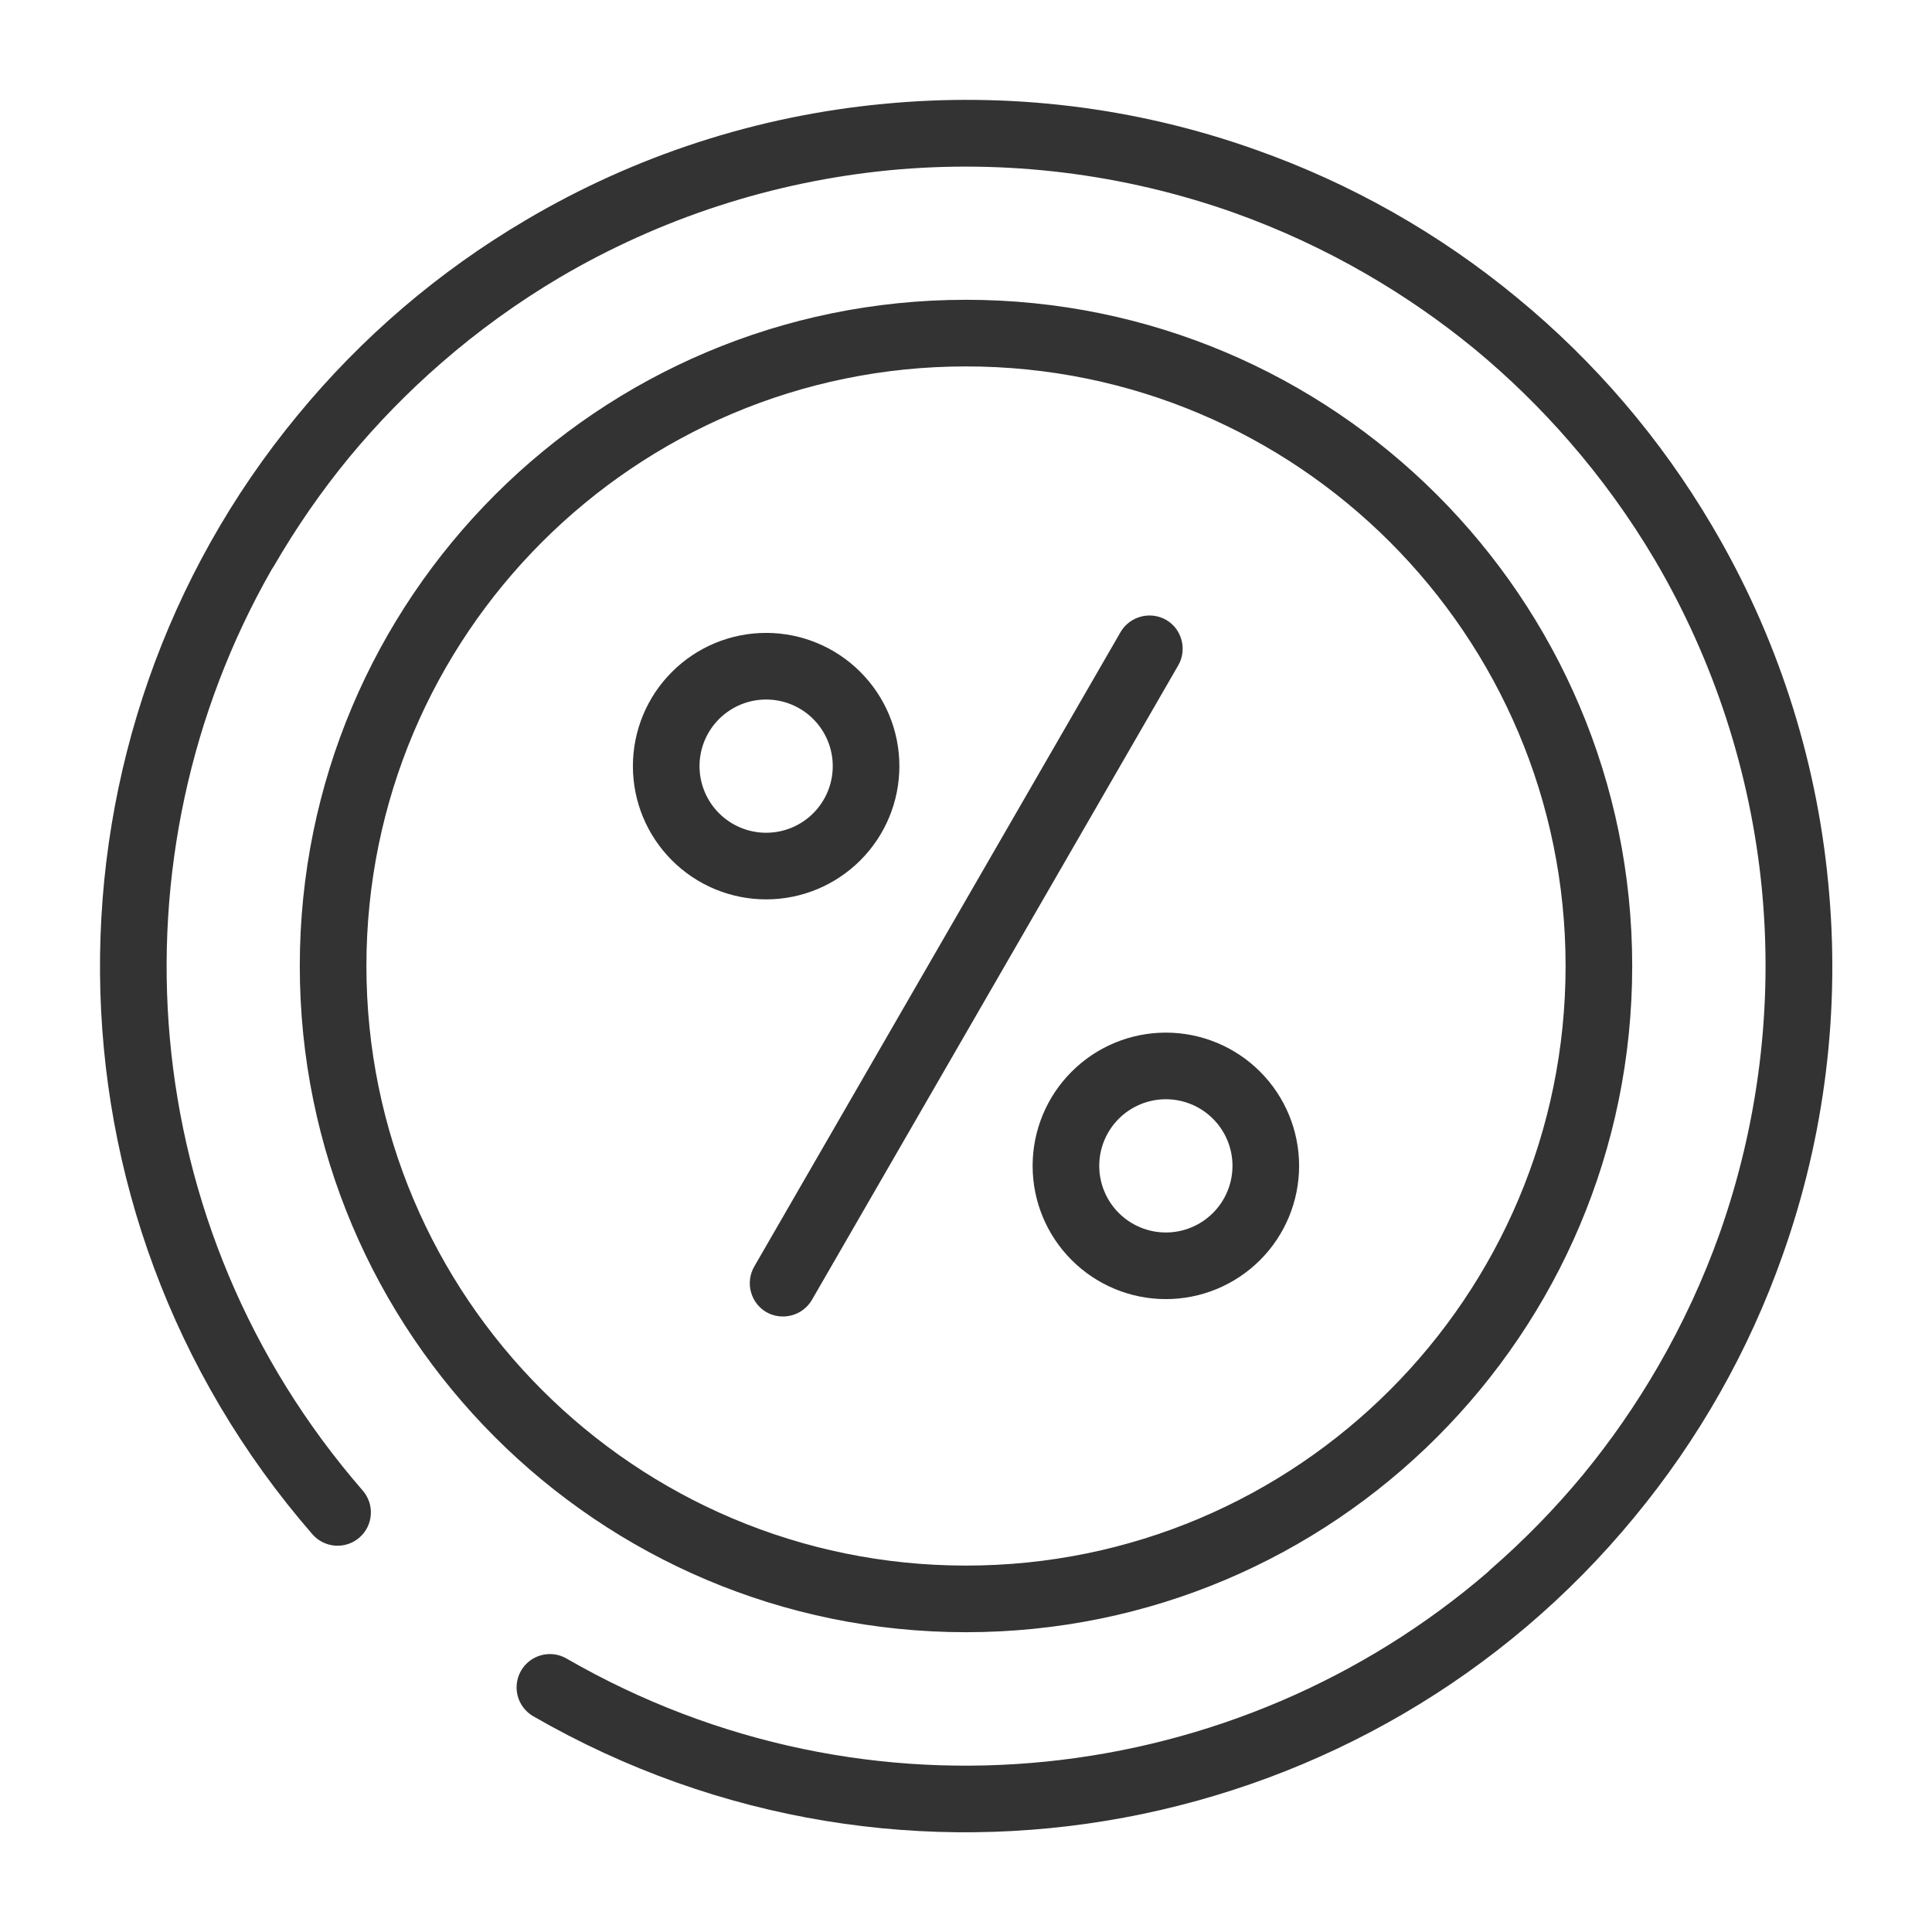 <svg width="58" height="58" viewBox="0 0 58 58" fill="none" xmlns="http://www.w3.org/2000/svg">
<path fill-rule="evenodd" clip-rule="evenodd" d="M25.998 46.002C14.952 46.002 5.998 37.048 5.998 26.002C5.998 14.956 14.952 6.002 25.998 6.002C37.044 6.002 45.998 14.956 45.998 26.002C45.998 37.048 37.044 46.002 25.998 46.002ZM25.998 44.002C35.939 44.002 43.998 35.943 43.998 26.002C43.998 16.061 35.939 8.002 25.998 8.002C16.057 8.002 7.998 16.061 7.998 26.002C7.998 35.943 16.057 44.002 25.998 44.002ZM19.998 24.002C18.937 24.002 17.92 23.581 17.17 22.83C16.419 22.08 15.998 21.063 15.998 20.002C15.998 18.941 16.419 17.924 17.17 17.174C17.92 16.423 18.937 16.002 19.998 16.002C21.059 16.002 22.076 16.423 22.826 17.174C23.577 17.924 23.998 18.941 23.998 20.002C23.998 21.063 23.577 22.08 22.826 22.83C22.076 23.581 21.059 24.002 19.998 24.002ZM19.998 22.002C20.529 22.002 21.037 21.791 21.412 21.416C21.787 21.041 21.998 20.532 21.998 20.002C21.998 19.471 21.787 18.963 21.412 18.588C21.037 18.213 20.529 18.002 19.998 18.002C19.468 18.002 18.959 18.213 18.584 18.588C18.209 18.963 17.998 19.471 17.998 20.002C17.998 20.532 18.209 21.041 18.584 21.416C18.959 21.791 19.468 22.002 19.998 22.002ZM31.998 36.002C30.937 36.002 29.92 35.581 29.17 34.83C28.419 34.08 27.998 33.063 27.998 32.002C27.998 30.941 28.419 29.924 29.17 29.174C29.92 28.423 30.937 28.002 31.998 28.002C33.059 28.002 34.076 28.423 34.827 29.174C35.577 29.924 35.998 30.941 35.998 32.002C35.998 33.063 35.577 34.08 34.827 34.83C34.076 35.581 33.059 36.002 31.998 36.002ZM31.998 34.002C32.529 34.002 33.037 33.791 33.412 33.416C33.787 33.041 33.998 32.532 33.998 32.002C33.998 31.471 33.787 30.963 33.412 30.588C33.037 30.213 32.529 30.002 31.998 30.002C31.468 30.002 30.959 30.213 30.584 30.588C30.209 30.963 29.998 31.471 29.998 32.002C29.998 32.532 30.209 33.041 30.584 33.416C30.959 33.791 31.468 34.002 31.998 34.002ZM30.638 15.976C30.773 15.748 30.991 15.582 31.247 15.514C31.502 15.445 31.775 15.48 32.005 15.61C32.483 15.886 32.642 16.506 32.37 16.976L21.371 36.028C21.237 36.256 21.018 36.422 20.763 36.49C20.507 36.558 20.235 36.524 20.005 36.394C19.777 36.26 19.61 36.042 19.542 35.786C19.473 35.53 19.508 35.258 19.639 35.028L30.639 15.976H30.638ZM41.665 44.196C41.69 44.168 41.717 44.142 41.745 44.117C42.747 43.247 43.676 42.296 44.522 41.273C45.352 40.263 46.11 39.173 46.785 38.004C47.515 36.74 48.13 35.413 48.62 34.039C49.791 30.728 50.226 27.201 49.892 23.704C49.553 20.208 48.453 16.829 46.672 13.802C45.928 12.546 45.071 11.36 44.113 10.259C43.243 9.257 42.292 8.328 41.269 7.482C40.259 6.652 39.169 5.895 38 5.22C36.737 4.49 35.41 3.876 34.035 3.385C30.724 2.214 27.197 1.779 23.7 2.113C20.204 2.453 16.825 3.551 13.798 5.333C12.542 6.077 11.356 6.933 10.255 7.891C9.253 8.761 8.324 9.713 7.478 10.736C6.648 11.746 5.891 12.836 5.216 14.004C5.197 14.037 5.176 14.069 5.154 14.099C0.235 22.711 1.013 33.841 7.887 41.749C7.973 41.848 8.039 41.963 8.081 42.088C8.123 42.212 8.139 42.344 8.13 42.475C8.121 42.606 8.086 42.734 8.028 42.852C7.969 42.969 7.888 43.074 7.789 43.16C7.689 43.247 7.574 43.312 7.45 43.354C7.325 43.396 7.193 43.413 7.062 43.404C6.931 43.394 6.803 43.359 6.686 43.301C6.568 43.242 6.463 43.161 6.377 43.062C-2.083 33.328 -2.019 19.089 5.935 9.464C7.857 7.127 10.174 5.146 12.781 3.611C16.056 1.673 19.719 0.482 23.508 0.122C27.226 -0.239 31.048 0.196 34.704 1.5C37.556 2.509 40.209 4.012 42.541 5.939C44.878 7.86 46.859 10.178 48.394 12.785C50.332 16.06 51.523 19.723 51.883 23.512C52.253 27.3 51.783 31.123 50.505 34.708C49.496 37.56 47.993 40.213 46.065 42.545C38.135 52.189 24.17 54.97 13 48.521C12.772 48.387 12.607 48.169 12.539 47.914C12.472 47.659 12.508 47.387 12.64 47.158C12.772 46.93 12.989 46.762 13.244 46.693C13.499 46.624 13.771 46.658 14 46.789C23.075 52.029 34.15 50.668 41.665 44.196V44.196Z" transform="translate(3.002 2.998)" fill="#333333"/>
</svg>

